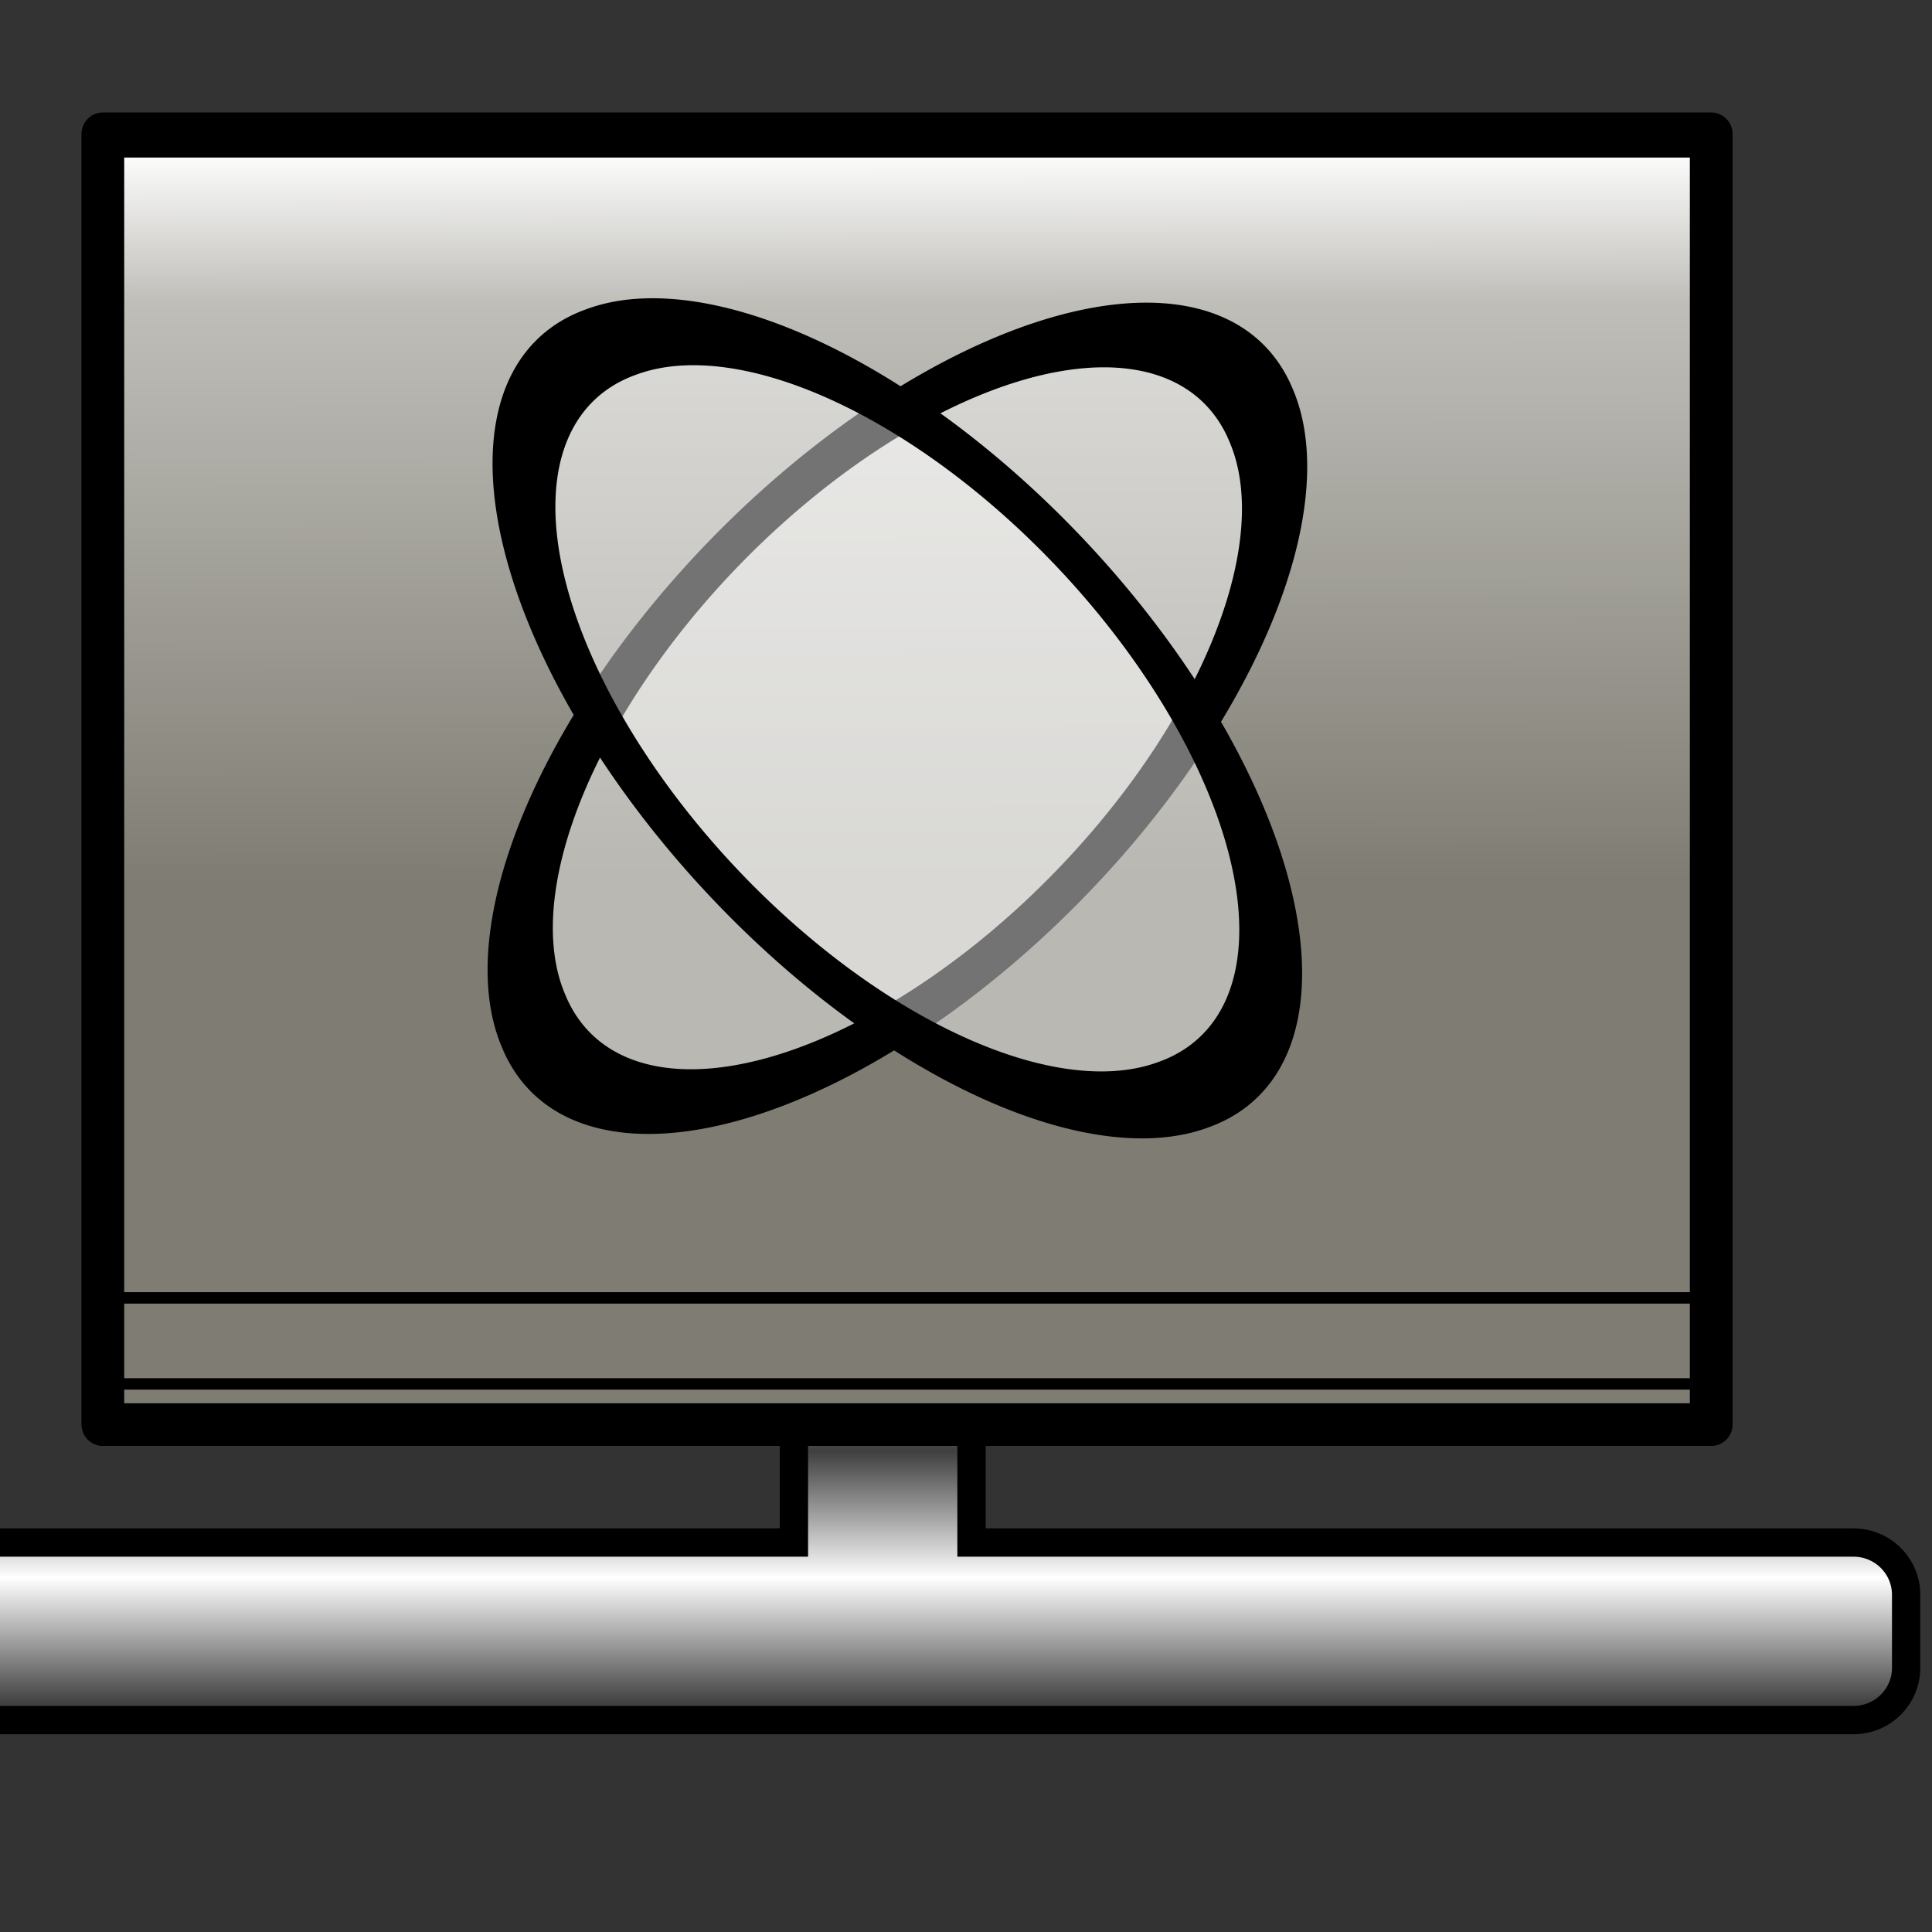 <?xml version="1.0" encoding="UTF-8" standalone="no"?>
<!DOCTYPE svg PUBLIC "-//W3C//DTD SVG 20010904//EN"
"http://www.w3.org/TR/2001/REC-SVG-20010904/DTD/svg10.dtd">
<!-- Created with Sodipodi ("http://www.sodipodi.com/") -->
<svg
   id="svg559"
   sodipodi:version="0.32"
   width="128pt"
   height="128pt"
   sodipodi:docname="gnome-fs-network.svg"
   sodipodi:docbase="/home/francois/Domus/images/dessin/Xfce/icones/essais/new_folders_2"
   inkscape:version="0.39"
   xmlns="http://www.w3.org/2000/svg"
   xmlns:inkscape="http://www.inkscape.org/namespaces/inkscape"
   xmlns:sodipodi="http://sodipodi.sourceforge.net/DTD/sodipodi-0.dtd"
   xmlns:xlink="http://www.w3.org/1999/xlink"
   xmlns:rdf="http://www.w3.org/1999/02/22-rdf-syntax-ns#"
   xmlns:cc="http://web.resource.org/cc/"
   xmlns:dc="http://purl.org/dc/elements/1.1/">
  <rect width="100%" height="100%" fill="#333333" stroke="none"/>
  <defs
     id="defs561">
    <linearGradient
       id="linearGradient872">
      <stop
         style="stop-color:#ffffff;stop-opacity:1;"
         offset="0"
         id="stop873" />
      <stop
         style="stop-color:#9f9f9f;stop-opacity:1;"
         offset="0.5"
         id="stop879" />
      <stop
         style="stop-color:#3f3f3f;stop-opacity:1;"
         offset="1"
         id="stop875" />
    </linearGradient>
    <linearGradient
       id="linearGradient866">
      <stop
         style="stop-color:#ffffff;stop-opacity:1;"
         offset="0"
         id="stop867" />
      <stop
         style="stop-color:#bfbeb9;stop-opacity:1;"
         offset="0.21"
         id="stop870" />
      <stop
         style="stop-color:#7f7d73;stop-opacity:1;"
         offset="1"
         id="stop869" />
    </linearGradient>
    <linearGradient
       id="linearGradient566">
      <stop
         style="stop-color:#ffffff;stop-opacity:1;"
         offset="0"
         id="stop567" />
      <stop
         style="stop-color:#bfbfbf;stop-opacity:1;"
         offset="0.242"
         id="stop853" />
      <stop
         style="stop-color:#7f7f7f;stop-opacity:1;"
         offset="1"
         id="stop568" />
    </linearGradient>
    <linearGradient
       xlink:href="#linearGradient566"
       id="linearGradient569"
       x1="0.823"
       y1="0.937"
       x2="0.265"
       y2="-7.812555e-3" />
    <linearGradient
       xlink:href="#linearGradient866"
       id="linearGradient589"
       x1="0.443"
       y1="0.013"
       x2="0.444"
       y2="0.578"
       spreadMethod="pad" />
    <linearGradient
       xlink:href="#linearGradient872"
       id="linearGradient871"
       x1="0.495"
       y1="0.729"
       x2="0.495"
       y2="0.972"
       spreadMethod="reflect" />
  </defs>
  <sodipodi:namedview
     id="base"
     showgrid="true"
     snaptogrid="false"
     gridspacingx="2mm"
     gridspacingy="2mm"
     inkscape:zoom="4.0934854"
     inkscape:cx="63.999999"
     inkscape:cy="54.228368"
     inkscape:window-width="846"
     inkscape:window-height="913"
     inkscape:window-x="0"
     inkscape:window-y="31" />
  <path
     style="fill:url(#linearGradient871);fill-rule:evenodd;stroke:#000000;stroke-width:2.5;stroke-dasharray:none;"
     d="M 74.788,105.698 C 72.222,105.698 70.132,107.757 70.132,110.323 L 70.132,136.261 L -1.649,136.261 C -4.216,136.261 -6.274,138.319 -6.274,140.886 L -6.274,147.323 C -6.274,149.89 -4.216,151.948 -1.649,151.948 L 163.726,151.948 C 166.292,151.948 168.382,149.89 168.382,147.323 L 168.382,140.886 C 168.382,138.319 166.292,136.261 163.726,136.261 L 85.82,136.261 L 85.82,110.323 C 85.82,107.757 83.761,105.698 81.195,105.698 L 74.788,105.698 z "
     id="path877" />
  <path
     style="font-size:12.000;fill:#000002;fill-rule:evenodd;stroke:none;stroke-width:3.8;stroke-linecap:round;stroke-linejoin:round;fill-opacity:0.201;stroke-dasharray:none;"
     d="M 15.862,69.485 L 63.213,16.285"
     id="path607"
     sodipodi:nodetypes="cc" />
  <path
     style="font-size:12.000;fill:#000002;fill-rule:evenodd;stroke:none;stroke-width:3.8;stroke-linecap:round;stroke-linejoin:round;fill-opacity:0.201;stroke-dasharray:none;"
     d="M 110.565,16.285 L 157.916,69.485"
     id="path608"
     sodipodi:nodetypes="cc" />
  <path
     style="font-size:12.000;fill:#000002;fill-rule:evenodd;stroke:none;stroke-width:3.8;stroke-linecap:round;stroke-linejoin:round;fill-opacity:0.201;stroke-dasharray:none;"
     d="M 15.862,69.485 L 63.213,16.285"
     id="path613"
     sodipodi:nodetypes="cc" />
  <path
     style="font-size:12.000;fill:#000002;fill-rule:evenodd;stroke:none;stroke-width:3.8;stroke-linecap:round;stroke-linejoin:round;fill-opacity:0.201;stroke-dasharray:none;"
     d="M 110.565,16.285 L 157.916,69.485"
     id="path614"
     sodipodi:nodetypes="cc" />
  <path
     style="font-size:12.000;fill:url(#linearGradient569);fill-rule:evenodd;stroke:#000000;stroke-width:3.794;stroke-linecap:round;stroke-linejoin:round;"
     d="M 9.097,11.83 L 9.097,125.831 L 151.152,125.831 L 151.152,11.83 L 9.097,11.83 z "
     id="path565"
     sodipodi:nodetypes="ccccc" />
  <path
     style="font-size:12.000;fill:none;fill-rule:evenodd;stroke:#000000;stroke-width:1.012;"
     d="M 9.097,114.652 L 151.152,114.652"
     id="path589" />
  <path
     style="font-size:12.000;fill:none;fill-rule:evenodd;stroke:#000000;stroke-width:1.012;"
     d="M 9.097,122.252 L 151.152,122.252"
     id="path590" />
  <path
     style="font-size:12.000;fill:none;fill-rule:evenodd;stroke:#000000;stroke-width:1.012;"
     d="M 9.097,107.052 L 151.152,107.052"
     id="path591" />
  <path
     style="font-size:12;fill:url(#linearGradient589);fill-rule:evenodd;stroke:#000000;stroke-width:3.75;stroke-linecap:round;stroke-linejoin:round;stroke-dasharray:none;"
     d="M 9.097,12.042 L 9.097,125.834 L 151.152,125.834 L 151.152,12.042 L 9.097,12.042 z "
     id="path594"
     sodipodi:nodetypes="ccccc" />
  <path
     style="font-size:12.000;fill:none;fill-rule:evenodd;stroke:#000000;stroke-width:1.012;"
     d="M 9.097,114.652 L 151.152,114.652"
     id="path597" />
  <path
     style="font-size:12.000;fill:none;fill-rule:evenodd;stroke:#000000;stroke-width:1.012;"
     d="M 9.097,122.252 L 151.152,122.252"
     id="path598" />
  <path
     sodipodi:type="arc"
     style="fill:#ffffff;fill-opacity:0.45;fill-rule:evenodd;stroke:#000000;stroke-width:11.099;stroke-opacity:1;"
     id="path832"
     sodipodi:cx="85.039368"
     sodipodi:cy="80.275589"
     sodipodi:rx="63.779526"
     sodipodi:ry="69.094490"
     d="M 148.819 80.276 A 63.78 69.094 0 1 0 21.26,80.276 A 63.78 69.094 0 1 0 148.819 80.276 z"
     transform="matrix(0.504,-0.419,0.125,0.299,26.379,75.081)" />
  <path
     sodipodi:type="arc"
     style="fill:#ffffff;fill-opacity:0.45;fill-rule:evenodd;stroke:#000000;stroke-width:11.099;"
     id="path862"
     sodipodi:cx="85.039368"
     sodipodi:cy="80.275589"
     sodipodi:rx="63.779526"
     sodipodi:ry="69.094490"
     d="M 148.819 80.276 A 63.78 69.094 0 1 0 21.26,80.276 A 63.78 69.094 0 1 0 148.819 80.276 z"
     transform="matrix(0.397,0.521,-0.304,0.112,69.911,10.158)" />
</svg>
